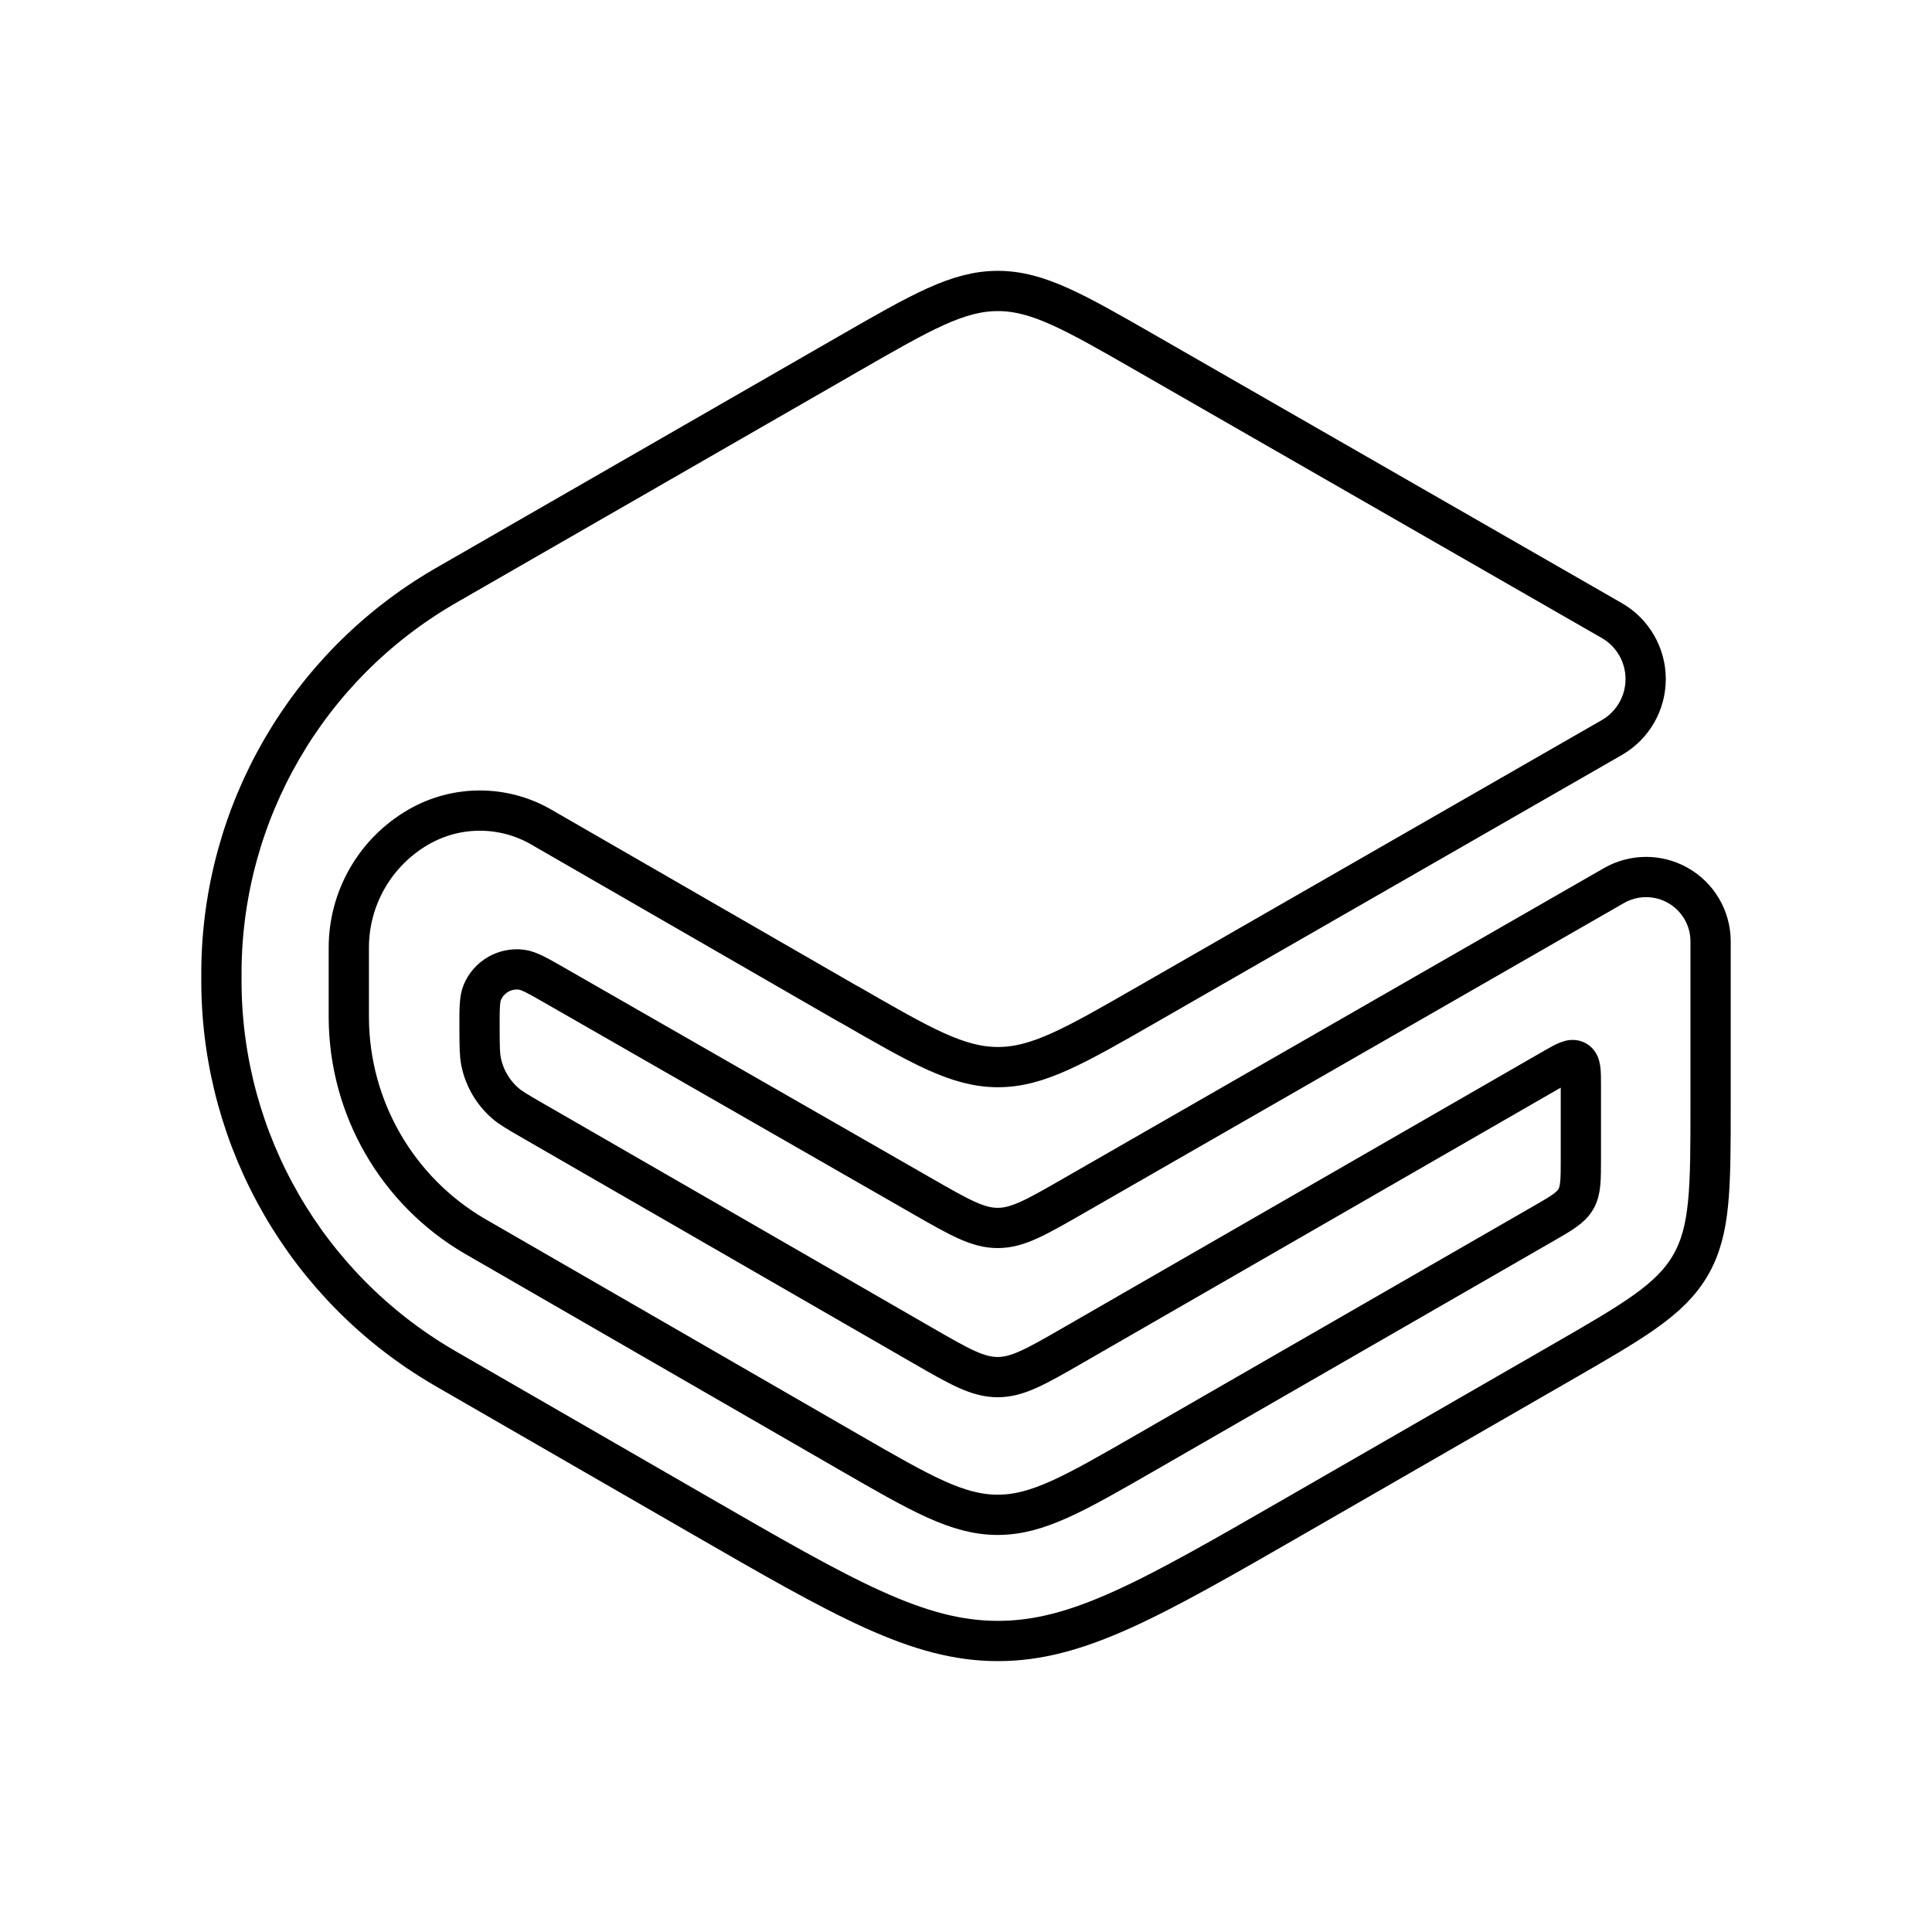 <?xml version="1.0" encoding="UTF-8"?><svg id="a" xmlns="http://www.w3.org/2000/svg" viewBox="0 0 48 48"><defs><style>.c{fill:none;stroke:#000;stroke-linecap:round;stroke-linejoin:round;}</style></defs><path id="b" class="c" d="M21.084,24.947c1.809,1.043,2.713,1.564,3.707,1.565.993.001,1.899-.519,3.71-1.559l11.543-6.628c.521-.299.842-.854.842-1.454s-.321-1.155-.842-1.454l-11.547-6.63c-1.809-1.039-2.713-1.558-3.706-1.558-.992 0-1.896.52-3.704,1.56l-9.927,5.71c-.073.042-.11.064-.145.084-3.391,1.983-5.486,5.603-5.514,9.527-0.0.04-0.0.082-0.0.167,0,.085,0,.127 0.0.167.028,3.92,2.118,7.537,5.503,9.521.034.02.071.041.144.084l6.218,3.586c3.623,2.09,5.435,3.134,7.424,3.135,1.99.001,3.802-1.043,7.426-3.13l6.564-3.78c1.815-1.045,2.722-1.568,3.221-2.429.498-.862.498-1.908.498-4v-4.042c0-.581-.315-1.115-.823-1.398-.491-.273-1.09-.269-1.578.011l-13.46,7.728c-.903.518-1.355.778-1.85.778-.495 0-.947-.259-1.851-.777l-9.11-5.223c-.456-.262-.684-.393-.868-.416-.418-.054-.82.18-.979.57-.07.171-.068.434-.066.959.002.387.003.58.039.758.081.399.291.759.597,1.027.137.119.305.216.64.41l9.74,5.615c.906.522,1.359.783,1.856.783.497 0.0.95-.261,1.856-.782l11.938-6.874c.309-.178.464-.267.58-.2.116.067.116.245.116.602v1.833c0,.523,0,.785-.125,1-.125.215-.351.346-.805.607l-9.847,5.67c-1.813,1.044-2.719,1.566-3.714,1.565-.995-.001-1.901-.523-3.713-1.569l-9.213-5.316c-.029-.017-.044-.025-.058-.033-1.932-1.127-3.123-3.19-3.135-5.425,0-.016,0-.033,0-.066v-1.683c0-1.234.658-2.374,1.726-2.993.944-.547,2.109-.548,3.054-.003l7.63,4.399Z"/></svg>